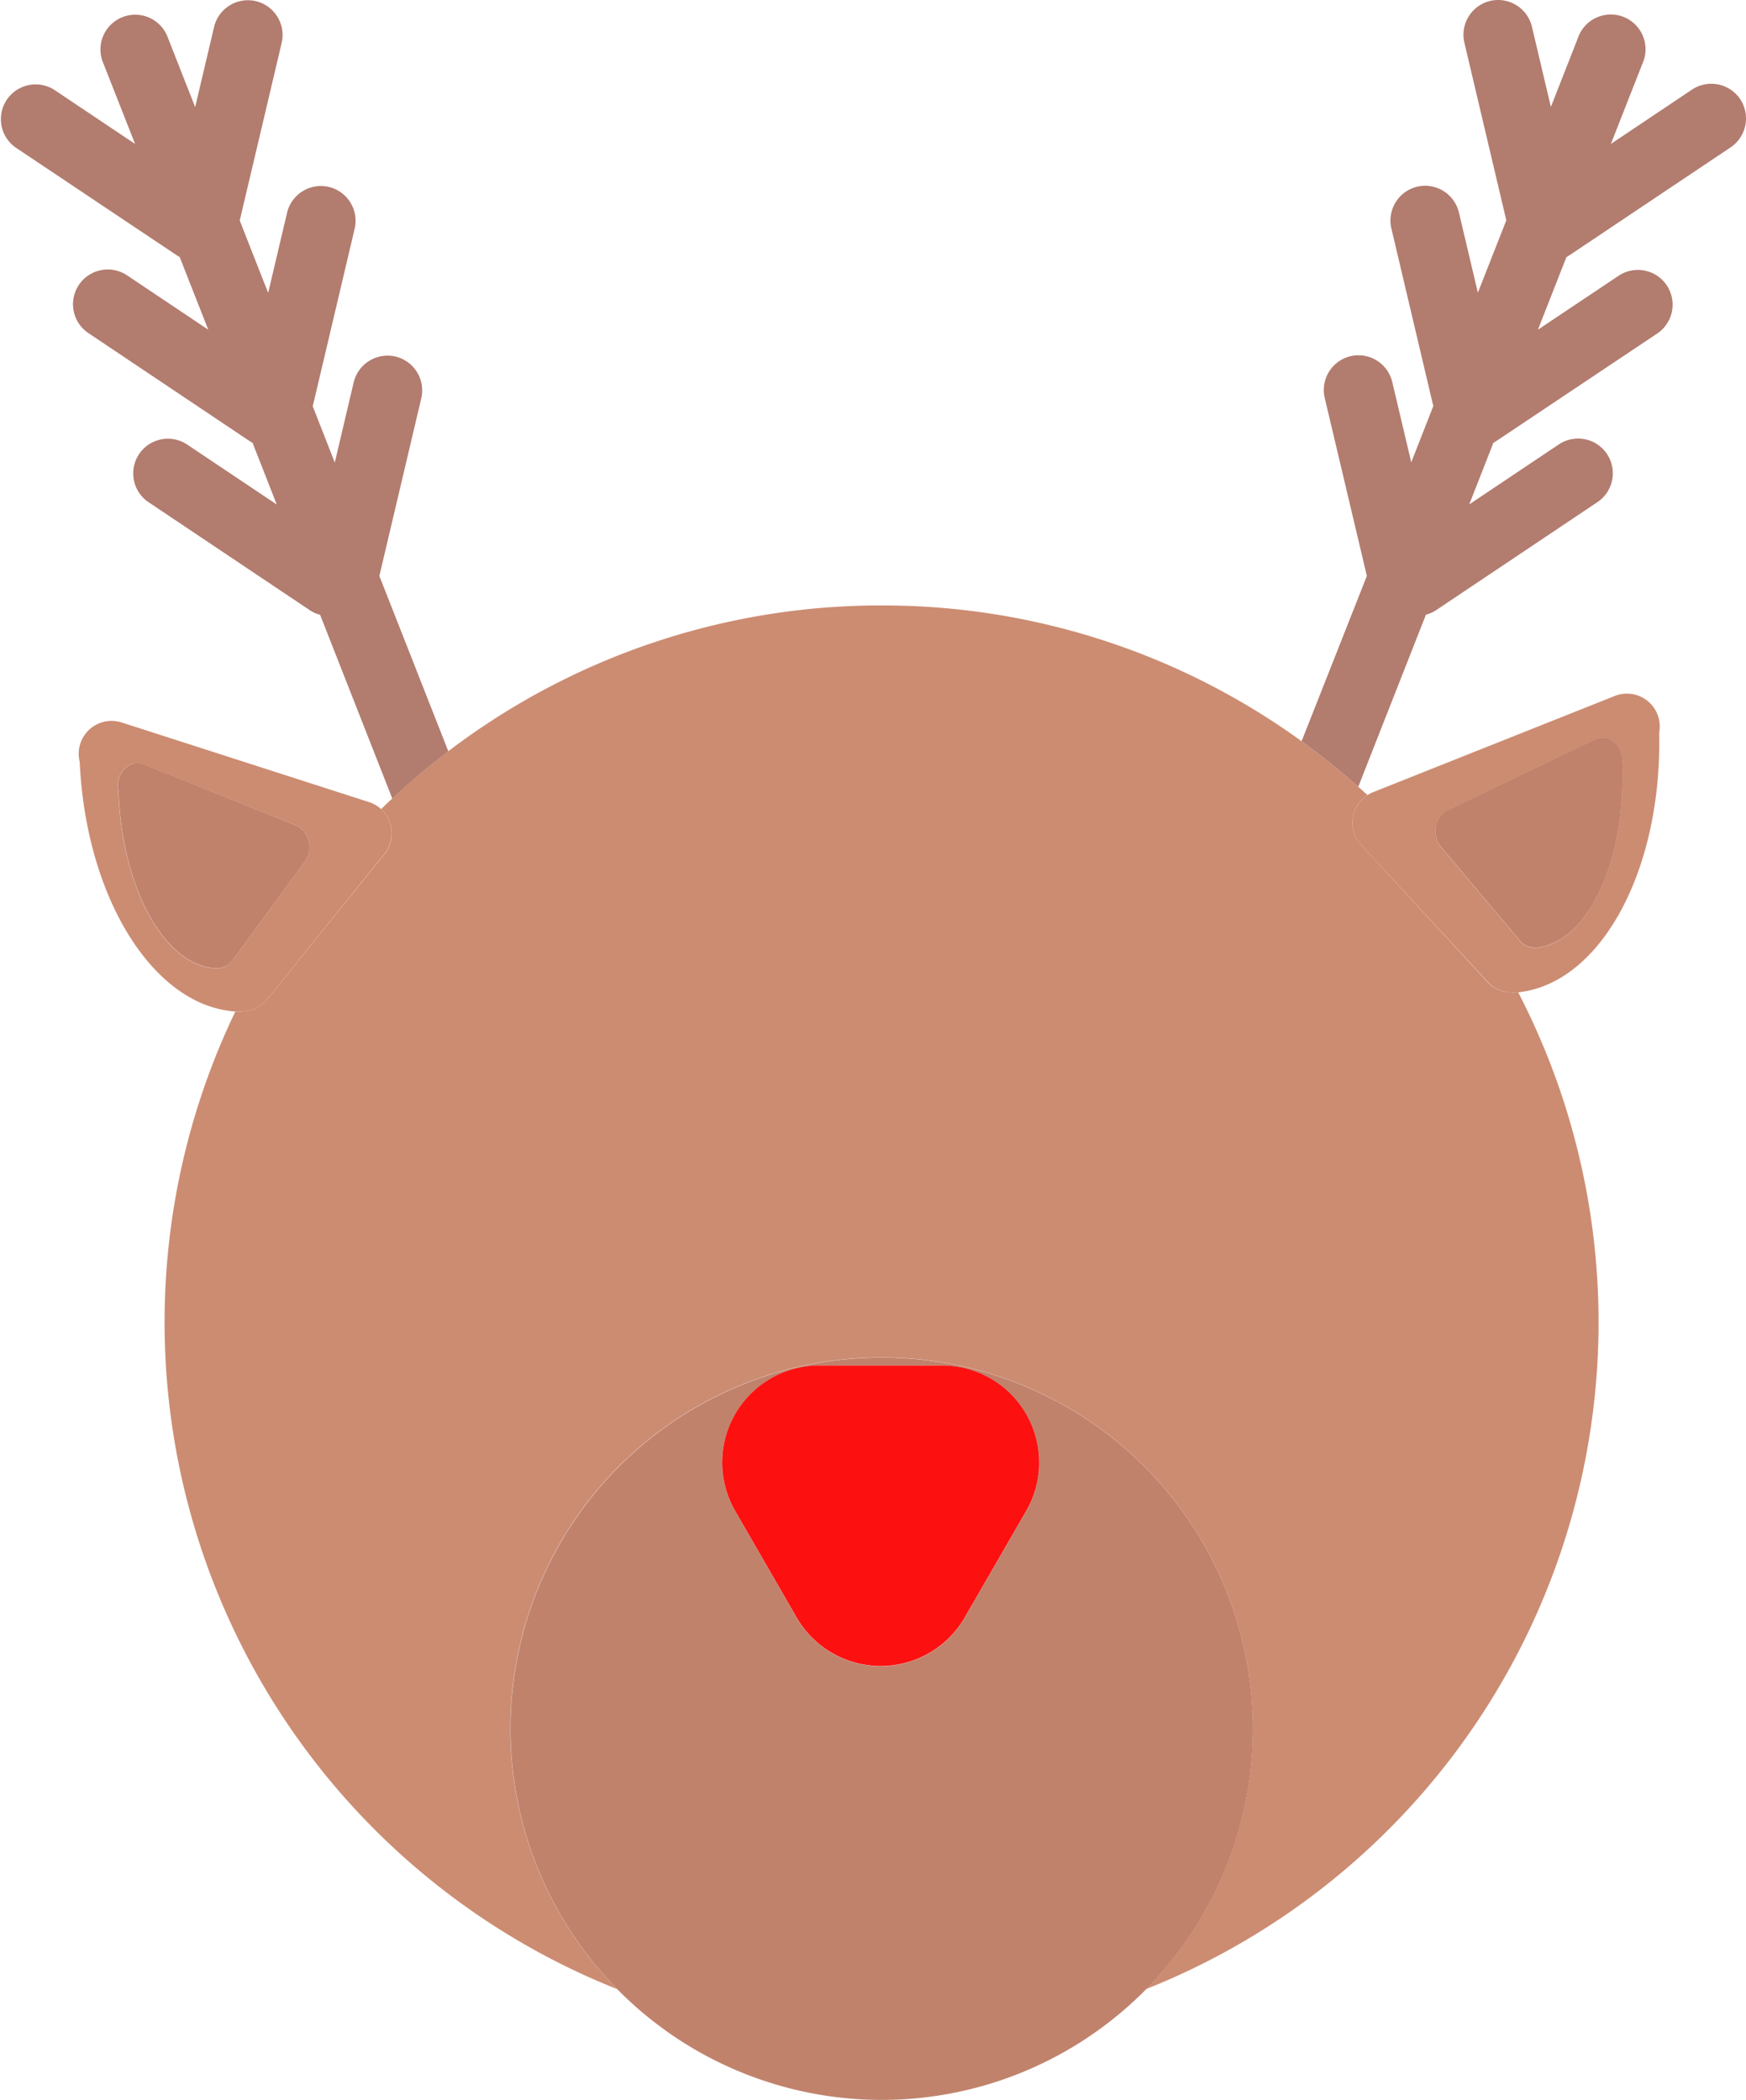 <svg xmlns="http://www.w3.org/2000/svg" width="396.05" height="476.38" viewBox="0 0 396.05 476.38">
  <defs>
    <style>
      .a {
        fill: #b27c6f;
      }

      .b {
        fill: #cc8c72;
      }

      .c {
        fill: #c1826c;
      }

      .d {
        fill: #fc1010;
      }
    </style>
  </defs>
  <title>rudolf</title>
  <path class="a" d="M1022.68,192.84a7.9,7.9,0,0,0-10.93-2.16L993.35,203l7.41-18.85a7.88,7.88,0,0,0-14.66-5.76l-6.36,16.21-4.3-18.19a7.89,7.89,0,0,0-9.47-5.85h0a7.89,7.89,0,0,0-5.85,9.47l9.51,40.3-6.45,16.41-4.3-18.19a7.89,7.89,0,0,0-9.47-5.85h0a7.89,7.89,0,0,0-5.85,9.47l9.51,40.3-5,12.75L943.76,257a7.89,7.89,0,0,0-9.47-5.85h0a7.89,7.89,0,0,0-5.85,9.47L938,301,923.19,338.5q6.69,4.85,12.86,10.33l15.35-39.05a7.71,7.71,0,0,0,2.37-1.06l36.53-24.47a7.87,7.87,0,1,0-8.77-13.08l-20.31,13.6,5.49-14q.38-.19.72-.42L1004,245.91a7.88,7.88,0,0,0-8.77-13.09L976.8,245.14l6.47-16.48a7.6,7.6,0,0,0,.72-.43l36.53-24.46A7.91,7.91,0,0,0,1022.68,192.84Z" transform="translate(-627.95 -170.35)"/>
  <path class="a" d="M714,301l9.51-40.3a7.89,7.89,0,0,0-5.86-9.47h0a7.9,7.9,0,0,0-9.47,5.85l-4.29,18.19-5-12.75,9.51-40.3a7.9,7.9,0,0,0-5.86-9.47h0a7.9,7.9,0,0,0-9.47,5.85l-4.29,18.19-6.45-16.41,9.51-40.3a7.9,7.9,0,0,0-5.86-9.47h0a7.9,7.9,0,0,0-9.47,5.85l-4.29,18.19-6.37-16.21a7.88,7.88,0,0,0-14.66,5.76L658.59,203l-18.4-12.32a7.88,7.88,0,0,0-8.76,13.09L668,228.23a7.45,7.45,0,0,0,.71.43l6.48,16.48-18.4-12.32A7.88,7.88,0,0,0,648,245.91l36.53,24.47c.23.15.47.29.71.42l5.49,14-20.31-13.6a7.87,7.87,0,1,0-8.76,13.08l36.53,24.47a7.51,7.51,0,0,0,2.37,1.06l16.38,41.7a164.43,164.43,0,0,1,12.71-10.72Z" transform="translate(-627.95 -170.35)"/>
  <path class="b" d="M827.94,307.69a161.91,161.91,0,0,0-98.3,33.07,164.43,164.43,0,0,0-12.71,10.72c-.85.79-1.7,1.6-2.53,2.41a7.44,7.44,0,0,1,.78,10.16L688.6,397a7.38,7.38,0,0,1-5.43,2.76l.05.08c-.63,0-1.26,0-1.88-.05a162.79,162.79,0,0,0,86.58,221.77,84.21,84.21,0,1,1,120,0,162.77,162.77,0,0,0,84.4-226.12c-.45.05-.91.1-1.36.12l0-.08a7.4,7.4,0,0,1-5.61-2.39L936.69,362a7.44,7.44,0,0,1,1.45-11.3l-2.09-1.88q-6.16-5.47-12.86-10.33A161.86,161.86,0,0,0,827.94,307.69Z" transform="translate(-627.95 -170.35)"/>
  <path class="c" d="M827.94,478.3a84.2,84.2,0,1,0,84.21,84.22A84.22,84.22,0,0,0,827.94,478.3Zm32.77,34.86-13.92,24.11a22,22,0,0,1-38.15,0l-13.92-24.11a22,22,0,0,1,19.07-33h27.84A22,22,0,0,1,860.71,513.16Z" transform="translate(-627.95 -170.35)"/>
  <path class="d" d="M841.63,480.12H813.79a22,22,0,0,0-19.07,33l13.92,24.11a22,22,0,0,0,38.15,0l13.92-24.11A22,22,0,0,0,841.63,480.12Z" transform="translate(-627.95 -170.35)"/>
  <g>
    <path class="b" d="M714.4,353.89a7.38,7.38,0,0,0-2.74-1.59l-56.13-18.07a7.46,7.46,0,0,0-9.5,8.94c1.41,30.88,16.71,55.39,35.31,56.63.62,0,1.25.06,1.88.05l-.05-.08A7.38,7.38,0,0,0,688.6,397l26.58-33A7.44,7.44,0,0,0,714.4,353.89Zm-17.29,11.9L680.69,388.2a4.27,4.27,0,0,1-3.34,1.81l0,.05c-11.91-.16-21.79-18-22.54-40.25-.86-3.78,2.31-7.45,5.86-6L695,357.54C698.05,358.75,699.14,363,697.11,365.79Z" transform="translate(-627.95 -170.35)"/>
    <path class="c" d="M695,357.54,660.7,343.78c-3.55-1.42-6.72,2.25-5.86,6,.75,22.26,10.63,40.09,22.54,40.25l0-.05a4.27,4.27,0,0,0,3.34-1.81l16.42-22.41C699.14,363,698.05,358.75,695,357.54Z" transform="translate(-627.95 -170.35)"/>
  </g>
  <g>
    <path class="b" d="M994.19,328.24l-54.78,21.81a7.25,7.25,0,0,0-1.27.66,7.44,7.44,0,0,0-1.45,11.3l28.74,31.09a7.4,7.4,0,0,0,5.61,2.39l0,.08c.45,0,.91-.07,1.36-.12,18.73-2.09,32.6-27.75,31.91-58.94A7.45,7.45,0,0,0,994.19,328.24Zm-18,57.17,0-.06a4.23,4.23,0,0,1-3.46-1.57l-17.9-21.25c-2.2-2.62-1.41-7,1.54-8.38l33.31-16c3.45-1.66,6.85,1.79,6.25,5.62C996.68,366,988,384.45,976.16,385.41Z" transform="translate(-627.95 -170.35)"/>
    <path class="c" d="M989.68,338.11l-33.31,16c-3,1.42-3.74,5.76-1.54,8.38l17.9,21.25a4.23,4.23,0,0,0,3.46,1.57l0,.06c11.88-1,20.52-19.42,19.77-41.68C996.53,339.9,993.13,336.45,989.68,338.11Z" transform="translate(-627.95 -170.35)"/>
  </g>
</svg>
